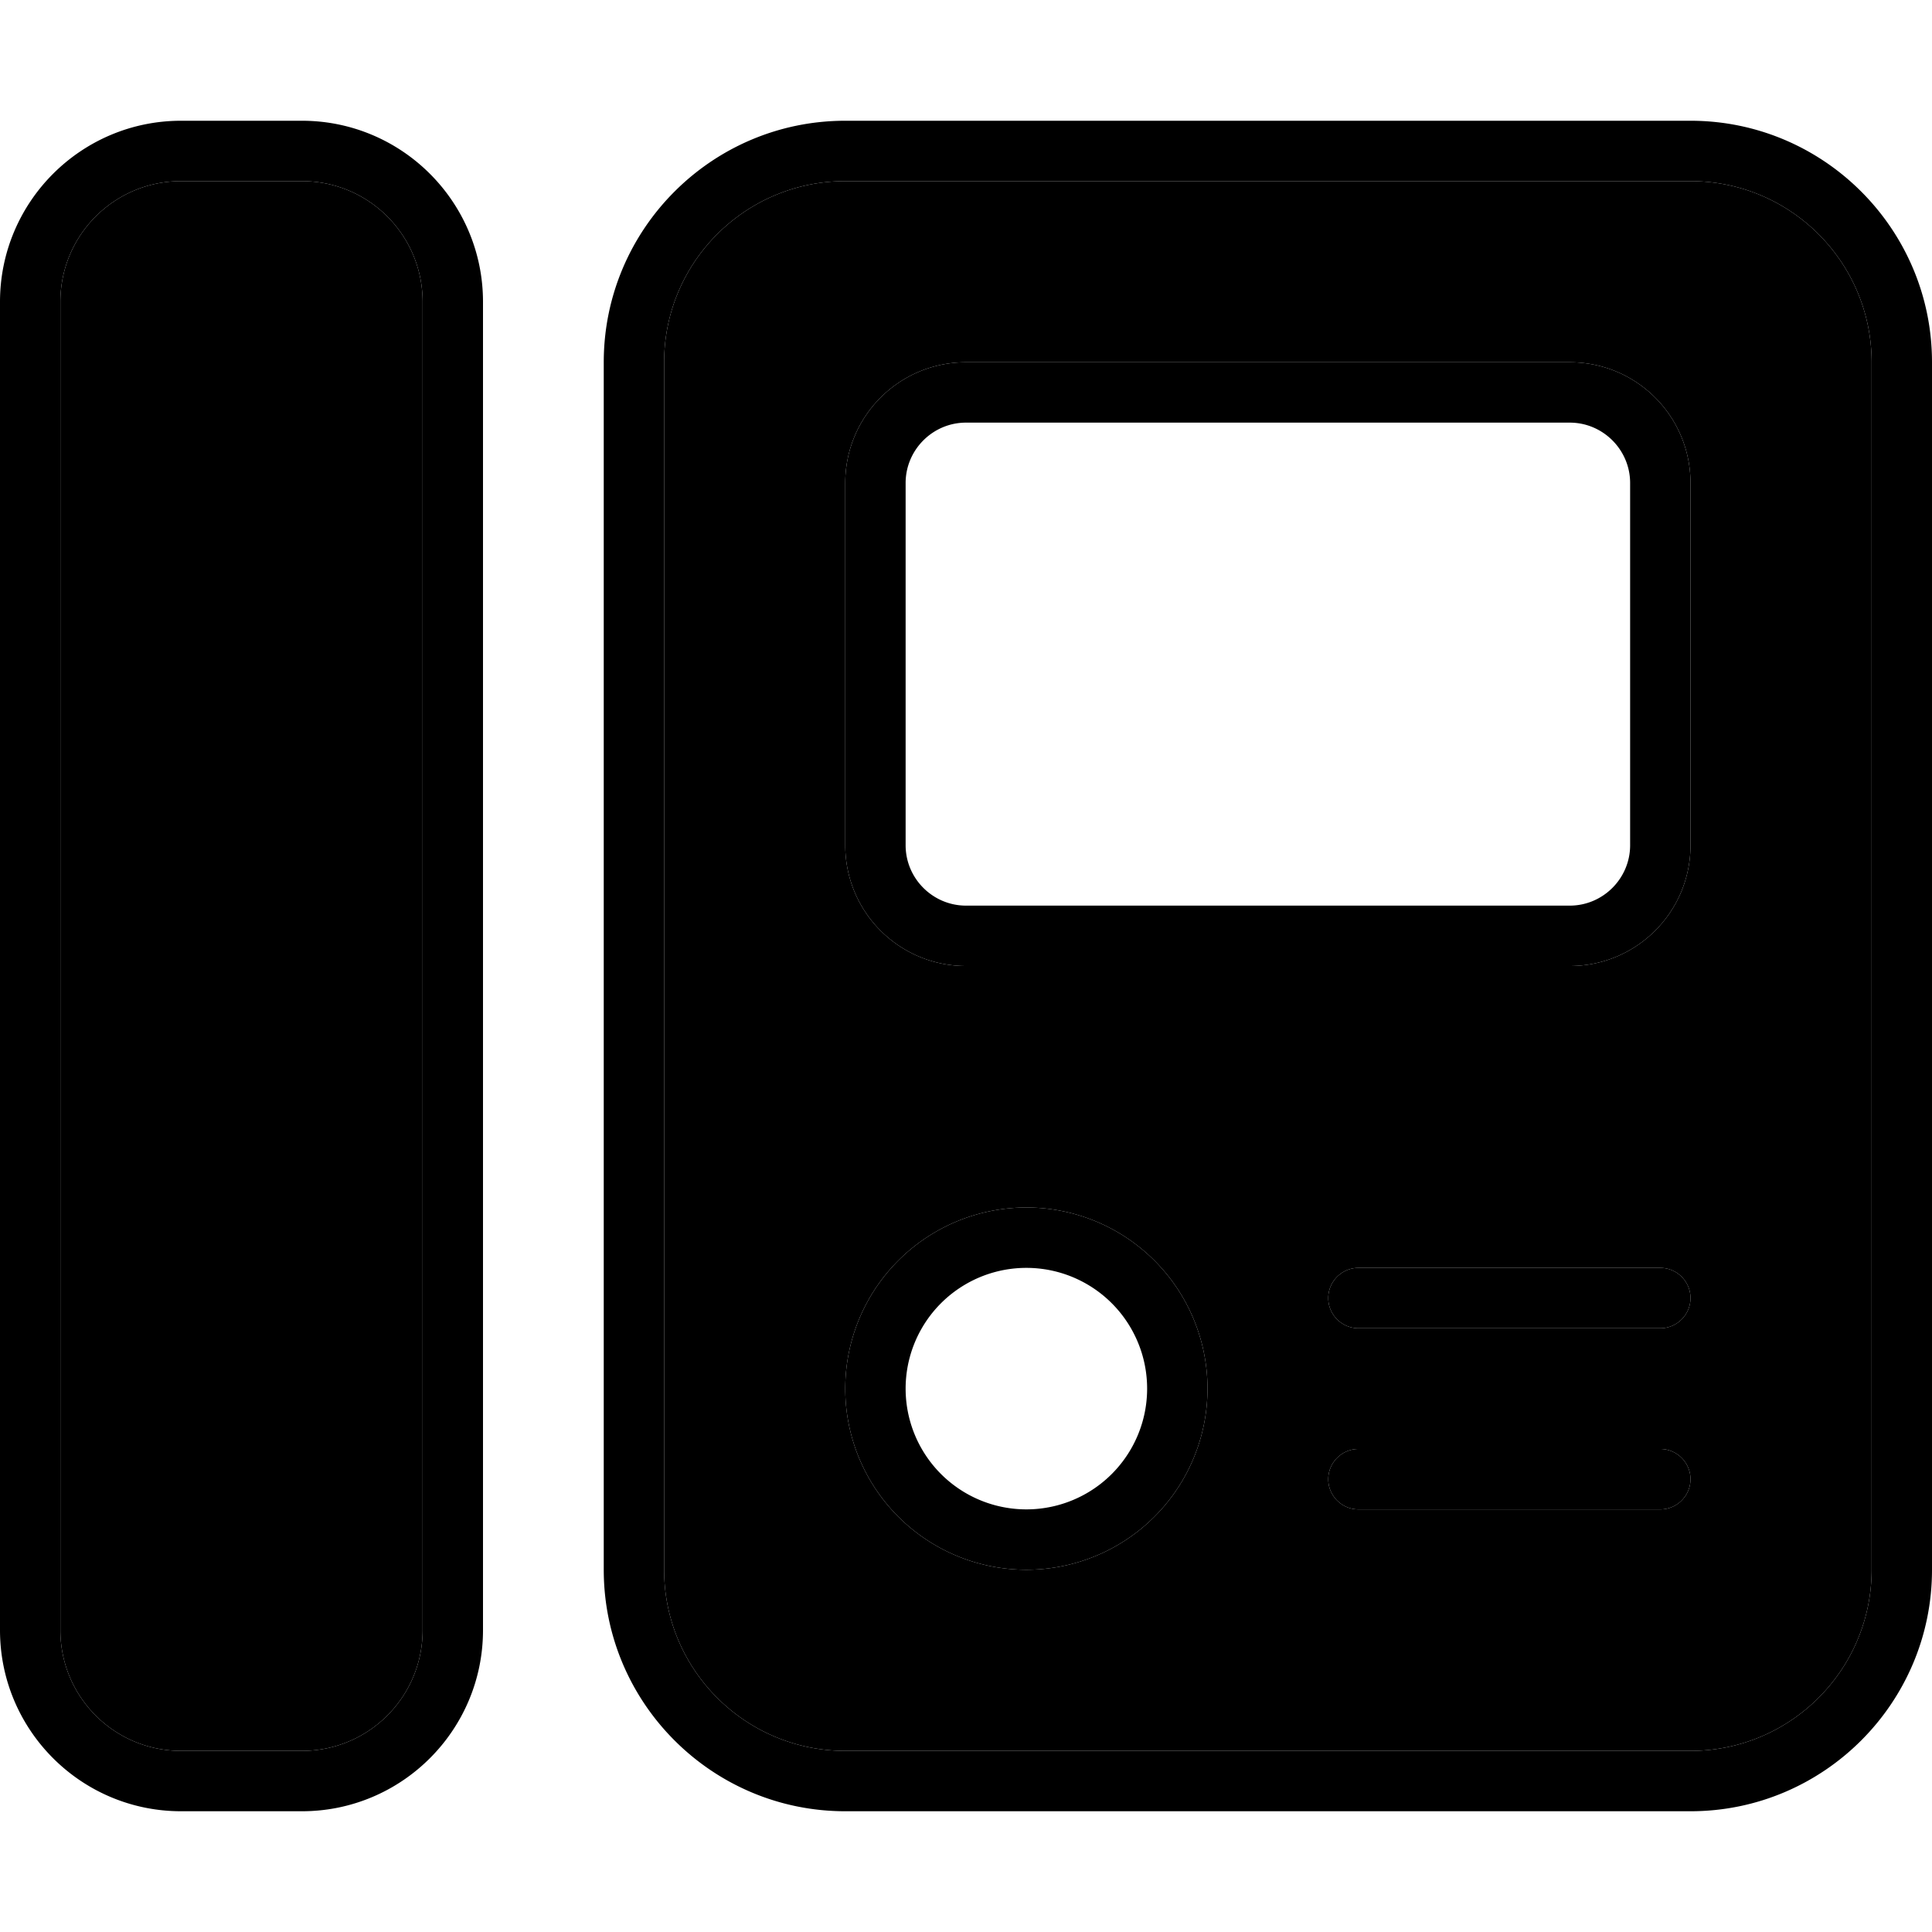 <svg xmlns="http://www.w3.org/2000/svg" width="24" height="24" viewBox="0 0 512 512"><path class="pr-icon-duotone-secondary" d="M16 80l0 352c0 17.7 14.3 32 32 32l32 0c17.7 0 32-14.3 32-32l0-352c0-17.7-14.3-32-32-32L48 48C30.3 48 16 62.3 16 80zM176 96l0 320c0 26.5 21.5 48 48 48l224 0c26.5 0 48-21.5 48-48l0-320c0-26.5-21.5-48-48-48L224 48c-26.5 0-48 21.5-48 48zm48 32c0-17.7 14.3-32 32-32l160 0c17.7 0 32 14.3 32 32l0 96c0 17.7-14.3 32-32 32l-160 0c-17.7 0-32-14.3-32-32l0-96zm96 240a48 48 0 1 1 -96 0 48 48 0 1 1 96 0zm32-24c0-4.4 3.6-8 8-8l80 0c4.4 0 8 3.6 8 8s-3.6 8-8 8l-80 0c-4.4 0-8-3.6-8-8zm0 48c0-4.4 3.6-8 8-8l80 0c4.4 0 8 3.6 8 8s-3.6 8-8 8l-80 0c-4.4 0-8-3.6-8-8z"/><path class="pr-icon-duotone-primary" d="M80 48c17.7 0 32 14.3 32 32l0 352c0 17.7-14.3 32-32 32l-32 0c-17.7 0-32-14.3-32-32L16 80c0-17.7 14.3-32 32-32l32 0zM48 32C21.5 32 0 53.5 0 80L0 432c0 26.5 21.5 48 48 48l32 0c26.5 0 48-21.5 48-48l0-352c0-26.5-21.5-48-48-48L48 32zM448 48c26.5 0 48 21.5 48 48l0 320c0 26.5-21.5 48-48 48l-224 0c-26.5 0-48-21.5-48-48l0-320c0-26.5 21.5-48 48-48l224 0zM224 32c-35.3 0-64 28.7-64 64l0 320c0 35.3 28.7 64 64 64l224 0c35.3 0 64-28.7 64-64l0-320c0-35.3-28.7-64-64-64L224 32zm16 336a32 32 0 1 1 64 0 32 32 0 1 1 -64 0zm80 0a48 48 0 1 0 -96 0 48 48 0 1 0 96 0zm32-24c0 4.4 3.6 8 8 8l80 0c4.4 0 8-3.6 8-8s-3.6-8-8-8l-80 0c-4.4 0-8 3.6-8 8zm0 48c0 4.4 3.6 8 8 8l80 0c4.4 0 8-3.6 8-8s-3.6-8-8-8l-80 0c-4.4 0-8 3.6-8 8zM256 112l160 0c8.8 0 16 7.2 16 16l0 96c0 8.8-7.2 16-16 16l-160 0c-8.8 0-16-7.2-16-16l0-96c0-8.8 7.2-16 16-16zm-32 16l0 96c0 17.7 14.3 32 32 32l160 0c17.7 0 32-14.3 32-32l0-96c0-17.7-14.3-32-32-32L256 96c-17.7 0-32 14.3-32 32z"/></svg>